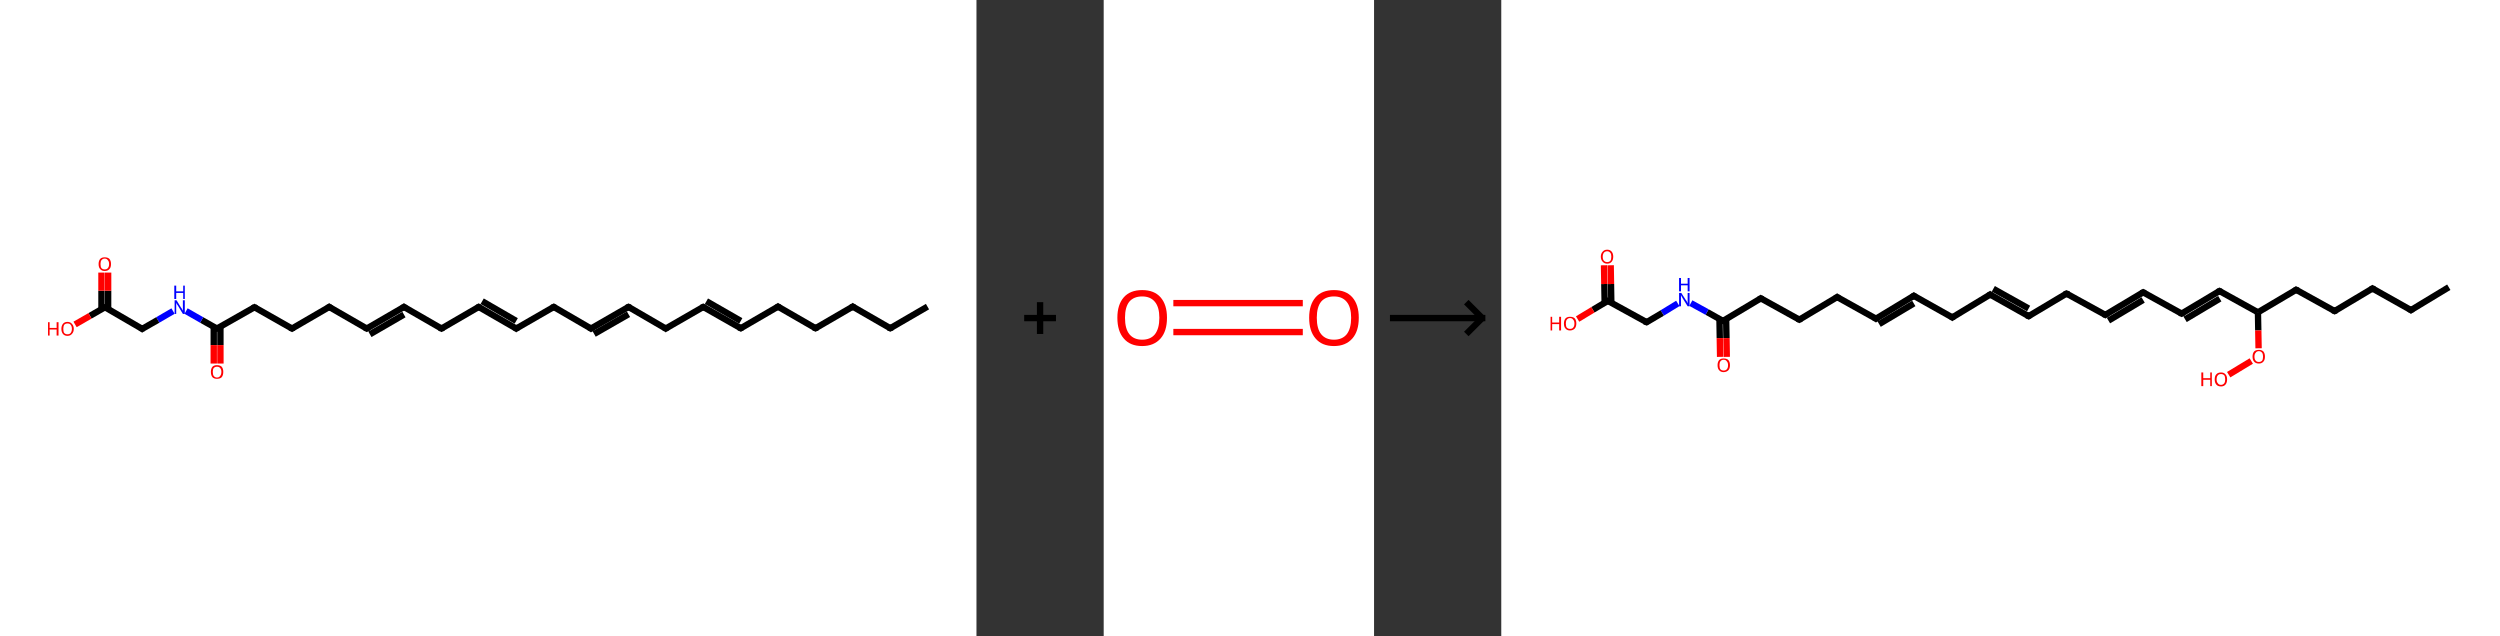 <?xml version='1.0' encoding='ASCII' standalone='yes'?>
<svg xmlns="http://www.w3.org/2000/svg" xmlns:xlink="http://www.w3.org/1999/xlink" version="1.1" width="786.0px" viewBox="0 0 786.0 200.0" height="200.0px">
  <rect x="0" y="0" width="786.0" height="200.0" fill="#333333" stroke="none"/>
  <g>
    <g transform="translate(0, 0) scale(1 1) "><!-- END OF HEADER -->
<rect style="opacity:1.0;fill:#FFFFFF;stroke:none" width="307.0" height="200.0" x="0.0" y="0.0"> </rect>
<path class="bond-0 atom-0 atom-1" d="M 291.6,96.4 L 279.9,103.2" style="fill:none;fill-rule:evenodd;stroke:#000000;stroke-width:2.0px;stroke-linecap:butt;stroke-linejoin:miter;stroke-opacity:1"/>
<path class="bond-1 atom-1 atom-2" d="M 279.9,103.2 L 268.1,96.4" style="fill:none;fill-rule:evenodd;stroke:#000000;stroke-width:2.0px;stroke-linecap:butt;stroke-linejoin:miter;stroke-opacity:1"/>
<path class="bond-2 atom-2 atom-3" d="M 268.1,96.4 L 256.4,103.2" style="fill:none;fill-rule:evenodd;stroke:#000000;stroke-width:2.0px;stroke-linecap:butt;stroke-linejoin:miter;stroke-opacity:1"/>
<path class="bond-3 atom-3 atom-4" d="M 256.4,103.2 L 244.6,96.4" style="fill:none;fill-rule:evenodd;stroke:#000000;stroke-width:2.0px;stroke-linecap:butt;stroke-linejoin:miter;stroke-opacity:1"/>
<path class="bond-4 atom-4 atom-5" d="M 244.6,96.4 L 232.9,103.2" style="fill:none;fill-rule:evenodd;stroke:#000000;stroke-width:2.0px;stroke-linecap:butt;stroke-linejoin:miter;stroke-opacity:1"/>
<path class="bond-5 atom-5 atom-6" d="M 232.9,103.2 L 221.1,96.5" style="fill:none;fill-rule:evenodd;stroke:#000000;stroke-width:2.0px;stroke-linecap:butt;stroke-linejoin:miter;stroke-opacity:1"/>
<path class="bond-5 atom-5 atom-6" d="M 232.9,100.9 L 222.1,94.7" style="fill:none;fill-rule:evenodd;stroke:#000000;stroke-width:2.0px;stroke-linecap:butt;stroke-linejoin:miter;stroke-opacity:1"/>
<path class="bond-6 atom-6 atom-7" d="M 221.1,96.5 L 209.3,103.3" style="fill:none;fill-rule:evenodd;stroke:#000000;stroke-width:2.0px;stroke-linecap:butt;stroke-linejoin:miter;stroke-opacity:1"/>
<path class="bond-7 atom-7 atom-8" d="M 209.3,103.3 L 197.6,96.5" style="fill:none;fill-rule:evenodd;stroke:#000000;stroke-width:2.0px;stroke-linecap:butt;stroke-linejoin:miter;stroke-opacity:1"/>
<path class="bond-8 atom-8 atom-9" d="M 197.6,96.5 L 185.8,103.3" style="fill:none;fill-rule:evenodd;stroke:#000000;stroke-width:2.0px;stroke-linecap:butt;stroke-linejoin:miter;stroke-opacity:1"/>
<path class="bond-8 atom-8 atom-9" d="M 197.6,98.8 L 186.8,105.0" style="fill:none;fill-rule:evenodd;stroke:#000000;stroke-width:2.0px;stroke-linecap:butt;stroke-linejoin:miter;stroke-opacity:1"/>
<path class="bond-9 atom-9 atom-10" d="M 185.8,103.3 L 174.1,96.5" style="fill:none;fill-rule:evenodd;stroke:#000000;stroke-width:2.0px;stroke-linecap:butt;stroke-linejoin:miter;stroke-opacity:1"/>
<path class="bond-10 atom-10 atom-11" d="M 174.1,96.5 L 162.3,103.3" style="fill:none;fill-rule:evenodd;stroke:#000000;stroke-width:2.0px;stroke-linecap:butt;stroke-linejoin:miter;stroke-opacity:1"/>
<path class="bond-11 atom-11 atom-12" d="M 162.3,103.3 L 150.5,96.5" style="fill:none;fill-rule:evenodd;stroke:#000000;stroke-width:2.0px;stroke-linecap:butt;stroke-linejoin:miter;stroke-opacity:1"/>
<path class="bond-11 atom-11 atom-12" d="M 162.3,100.9 L 151.6,94.7" style="fill:none;fill-rule:evenodd;stroke:#000000;stroke-width:2.0px;stroke-linecap:butt;stroke-linejoin:miter;stroke-opacity:1"/>
<path class="bond-12 atom-12 atom-13" d="M 150.5,96.5 L 138.8,103.3" style="fill:none;fill-rule:evenodd;stroke:#000000;stroke-width:2.0px;stroke-linecap:butt;stroke-linejoin:miter;stroke-opacity:1"/>
<path class="bond-13 atom-13 atom-14" d="M 138.8,103.3 L 127.0,96.5" style="fill:none;fill-rule:evenodd;stroke:#000000;stroke-width:2.0px;stroke-linecap:butt;stroke-linejoin:miter;stroke-opacity:1"/>
<path class="bond-14 atom-14 atom-15" d="M 127.0,96.5 L 115.3,103.3" style="fill:none;fill-rule:evenodd;stroke:#000000;stroke-width:2.0px;stroke-linecap:butt;stroke-linejoin:miter;stroke-opacity:1"/>
<path class="bond-14 atom-14 atom-15" d="M 127.0,98.9 L 116.3,105.1" style="fill:none;fill-rule:evenodd;stroke:#000000;stroke-width:2.0px;stroke-linecap:butt;stroke-linejoin:miter;stroke-opacity:1"/>
<path class="bond-15 atom-15 atom-16" d="M 115.3,103.3 L 103.5,96.5" style="fill:none;fill-rule:evenodd;stroke:#000000;stroke-width:2.0px;stroke-linecap:butt;stroke-linejoin:miter;stroke-opacity:1"/>
<path class="bond-16 atom-16 atom-17" d="M 103.5,96.5 L 91.8,103.3" style="fill:none;fill-rule:evenodd;stroke:#000000;stroke-width:2.0px;stroke-linecap:butt;stroke-linejoin:miter;stroke-opacity:1"/>
<path class="bond-17 atom-17 atom-18" d="M 91.8,103.3 L 80.0,96.6" style="fill:none;fill-rule:evenodd;stroke:#000000;stroke-width:2.0px;stroke-linecap:butt;stroke-linejoin:miter;stroke-opacity:1"/>
<path class="bond-18 atom-18 atom-19" d="M 80.0,96.6 L 68.2,103.3" style="fill:none;fill-rule:evenodd;stroke:#000000;stroke-width:2.0px;stroke-linecap:butt;stroke-linejoin:miter;stroke-opacity:1"/>
<path class="bond-19 atom-19 atom-20" d="M 67.2,102.8 L 67.2,108.5" style="fill:none;fill-rule:evenodd;stroke:#000000;stroke-width:2.0px;stroke-linecap:butt;stroke-linejoin:miter;stroke-opacity:1"/>
<path class="bond-19 atom-19 atom-20" d="M 67.2,108.5 L 67.2,114.3" style="fill:none;fill-rule:evenodd;stroke:#FF0000;stroke-width:2.0px;stroke-linecap:butt;stroke-linejoin:miter;stroke-opacity:1"/>
<path class="bond-19 atom-19 atom-20" d="M 69.3,102.8 L 69.3,108.5" style="fill:none;fill-rule:evenodd;stroke:#000000;stroke-width:2.0px;stroke-linecap:butt;stroke-linejoin:miter;stroke-opacity:1"/>
<path class="bond-19 atom-19 atom-20" d="M 69.3,108.5 L 69.3,114.3" style="fill:none;fill-rule:evenodd;stroke:#FF0000;stroke-width:2.0px;stroke-linecap:butt;stroke-linejoin:miter;stroke-opacity:1"/>
<path class="bond-20 atom-19 atom-21" d="M 68.2,103.3 L 63.4,100.6" style="fill:none;fill-rule:evenodd;stroke:#000000;stroke-width:2.0px;stroke-linecap:butt;stroke-linejoin:miter;stroke-opacity:1"/>
<path class="bond-20 atom-19 atom-21" d="M 63.4,100.6 L 58.5,97.8" style="fill:none;fill-rule:evenodd;stroke:#0000FF;stroke-width:2.0px;stroke-linecap:butt;stroke-linejoin:miter;stroke-opacity:1"/>
<path class="bond-21 atom-21 atom-22" d="M 54.4,97.8 L 49.6,100.6" style="fill:none;fill-rule:evenodd;stroke:#0000FF;stroke-width:2.0px;stroke-linecap:butt;stroke-linejoin:miter;stroke-opacity:1"/>
<path class="bond-21 atom-21 atom-22" d="M 49.6,100.6 L 44.7,103.4" style="fill:none;fill-rule:evenodd;stroke:#000000;stroke-width:2.0px;stroke-linecap:butt;stroke-linejoin:miter;stroke-opacity:1"/>
<path class="bond-22 atom-22 atom-23" d="M 44.7,103.4 L 33.0,96.6" style="fill:none;fill-rule:evenodd;stroke:#000000;stroke-width:2.0px;stroke-linecap:butt;stroke-linejoin:miter;stroke-opacity:1"/>
<path class="bond-23 atom-23 atom-24" d="M 34.0,97.2 L 34.0,91.4" style="fill:none;fill-rule:evenodd;stroke:#000000;stroke-width:2.0px;stroke-linecap:butt;stroke-linejoin:miter;stroke-opacity:1"/>
<path class="bond-23 atom-23 atom-24" d="M 34.0,91.4 L 34.0,85.7" style="fill:none;fill-rule:evenodd;stroke:#FF0000;stroke-width:2.0px;stroke-linecap:butt;stroke-linejoin:miter;stroke-opacity:1"/>
<path class="bond-23 atom-23 atom-24" d="M 31.9,97.2 L 31.9,91.4" style="fill:none;fill-rule:evenodd;stroke:#000000;stroke-width:2.0px;stroke-linecap:butt;stroke-linejoin:miter;stroke-opacity:1"/>
<path class="bond-23 atom-23 atom-24" d="M 31.9,91.4 L 31.9,85.7" style="fill:none;fill-rule:evenodd;stroke:#FF0000;stroke-width:2.0px;stroke-linecap:butt;stroke-linejoin:miter;stroke-opacity:1"/>
<path class="bond-24 atom-23 atom-25" d="M 33.0,96.6 L 28.3,99.3" style="fill:none;fill-rule:evenodd;stroke:#000000;stroke-width:2.0px;stroke-linecap:butt;stroke-linejoin:miter;stroke-opacity:1"/>
<path class="bond-24 atom-23 atom-25" d="M 28.3,99.3 L 23.6,102.0" style="fill:none;fill-rule:evenodd;stroke:#FF0000;stroke-width:2.0px;stroke-linecap:butt;stroke-linejoin:miter;stroke-opacity:1"/>
<path d="M 280.5,102.9 L 279.9,103.2 L 279.3,102.9" style="fill:none;stroke:#000000;stroke-width:2.0px;stroke-linecap:butt;stroke-linejoin:miter;stroke-opacity:1;"/>
<path d="M 268.7,96.8 L 268.1,96.4 L 267.5,96.8" style="fill:none;stroke:#000000;stroke-width:2.0px;stroke-linecap:butt;stroke-linejoin:miter;stroke-opacity:1;"/>
<path d="M 257.0,102.9 L 256.4,103.2 L 255.8,102.9" style="fill:none;stroke:#000000;stroke-width:2.0px;stroke-linecap:butt;stroke-linejoin:miter;stroke-opacity:1;"/>
<path d="M 245.2,96.8 L 244.6,96.4 L 244.0,96.8" style="fill:none;stroke:#000000;stroke-width:2.0px;stroke-linecap:butt;stroke-linejoin:miter;stroke-opacity:1;"/>
<path d="M 233.4,102.9 L 232.9,103.2 L 232.3,102.9" style="fill:none;stroke:#000000;stroke-width:2.0px;stroke-linecap:butt;stroke-linejoin:miter;stroke-opacity:1;"/>
<path d="M 221.7,96.8 L 221.1,96.5 L 220.5,96.8" style="fill:none;stroke:#000000;stroke-width:2.0px;stroke-linecap:butt;stroke-linejoin:miter;stroke-opacity:1;"/>
<path d="M 209.9,102.9 L 209.3,103.3 L 208.7,102.9" style="fill:none;stroke:#000000;stroke-width:2.0px;stroke-linecap:butt;stroke-linejoin:miter;stroke-opacity:1;"/>
<path d="M 198.2,96.8 L 197.6,96.5 L 197.0,96.8" style="fill:none;stroke:#000000;stroke-width:2.0px;stroke-linecap:butt;stroke-linejoin:miter;stroke-opacity:1;"/>
<path d="M 186.4,102.9 L 185.8,103.3 L 185.2,102.9" style="fill:none;stroke:#000000;stroke-width:2.0px;stroke-linecap:butt;stroke-linejoin:miter;stroke-opacity:1;"/>
<path d="M 174.6,96.8 L 174.1,96.5 L 173.5,96.8" style="fill:none;stroke:#000000;stroke-width:2.0px;stroke-linecap:butt;stroke-linejoin:miter;stroke-opacity:1;"/>
<path d="M 162.9,102.9 L 162.3,103.3 L 161.7,102.9" style="fill:none;stroke:#000000;stroke-width:2.0px;stroke-linecap:butt;stroke-linejoin:miter;stroke-opacity:1;"/>
<path d="M 151.1,96.8 L 150.5,96.5 L 150.0,96.8" style="fill:none;stroke:#000000;stroke-width:2.0px;stroke-linecap:butt;stroke-linejoin:miter;stroke-opacity:1;"/>
<path d="M 139.4,103.0 L 138.8,103.3 L 138.2,103.0" style="fill:none;stroke:#000000;stroke-width:2.0px;stroke-linecap:butt;stroke-linejoin:miter;stroke-opacity:1;"/>
<path d="M 127.6,96.9 L 127.0,96.5 L 126.4,96.9" style="fill:none;stroke:#000000;stroke-width:2.0px;stroke-linecap:butt;stroke-linejoin:miter;stroke-opacity:1;"/>
<path d="M 115.9,103.0 L 115.3,103.3 L 114.7,103.0" style="fill:none;stroke:#000000;stroke-width:2.0px;stroke-linecap:butt;stroke-linejoin:miter;stroke-opacity:1;"/>
<path d="M 104.1,96.9 L 103.5,96.5 L 102.9,96.9" style="fill:none;stroke:#000000;stroke-width:2.0px;stroke-linecap:butt;stroke-linejoin:miter;stroke-opacity:1;"/>
<path d="M 92.3,103.0 L 91.8,103.3 L 91.2,103.0" style="fill:none;stroke:#000000;stroke-width:2.0px;stroke-linecap:butt;stroke-linejoin:miter;stroke-opacity:1;"/>
<path d="M 80.6,96.9 L 80.0,96.6 L 79.4,96.9" style="fill:none;stroke:#000000;stroke-width:2.0px;stroke-linecap:butt;stroke-linejoin:miter;stroke-opacity:1;"/>
<path d="M 68.8,103.0 L 68.2,103.3 L 68.0,103.2" style="fill:none;stroke:#000000;stroke-width:2.0px;stroke-linecap:butt;stroke-linejoin:miter;stroke-opacity:1;"/>
<path d="M 45.0,103.2 L 44.7,103.4 L 44.1,103.0" style="fill:none;stroke:#000000;stroke-width:2.0px;stroke-linecap:butt;stroke-linejoin:miter;stroke-opacity:1;"/>
<path d="M 33.5,96.9 L 33.0,96.6 L 32.7,96.7" style="fill:none;stroke:#000000;stroke-width:2.0px;stroke-linecap:butt;stroke-linejoin:miter;stroke-opacity:1;"/>
<path class="atom-20" d="M 66.3 116.9 Q 66.3 115.9, 66.8 115.3 Q 67.3 114.8, 68.2 114.8 Q 69.2 114.8, 69.7 115.3 Q 70.2 115.9, 70.2 116.9 Q 70.2 118.0, 69.7 118.6 Q 69.2 119.1, 68.2 119.1 Q 67.3 119.1, 66.8 118.6 Q 66.3 118.0, 66.3 116.9 M 68.2 118.7 Q 68.9 118.7, 69.2 118.2 Q 69.6 117.8, 69.6 116.9 Q 69.6 116.1, 69.2 115.7 Q 68.9 115.3, 68.2 115.3 Q 67.6 115.3, 67.2 115.7 Q 66.9 116.1, 66.9 116.9 Q 66.9 117.8, 67.2 118.2 Q 67.6 118.7, 68.2 118.7 " fill="#FF0000"/>
<path class="atom-21" d="M 55.5 94.4 L 56.9 96.7 Q 57.1 96.9, 57.3 97.3 Q 57.5 97.7, 57.5 97.7 L 57.5 94.4 L 58.1 94.4 L 58.1 98.7 L 57.5 98.7 L 56.0 96.2 Q 55.8 95.9, 55.6 95.6 Q 55.5 95.3, 55.4 95.2 L 55.4 98.7 L 54.9 98.7 L 54.9 94.4 L 55.5 94.4 " fill="#0000FF"/>
<path class="atom-21" d="M 54.8 89.8 L 55.4 89.8 L 55.4 91.6 L 57.6 91.6 L 57.6 89.8 L 58.1 89.8 L 58.1 94.0 L 57.6 94.0 L 57.6 92.1 L 55.4 92.1 L 55.4 94.0 L 54.8 94.0 L 54.8 89.8 " fill="#0000FF"/>
<path class="atom-24" d="M 31.0 83.0 Q 31.0 82.0, 31.5 81.4 Q 32.0 80.9, 32.9 80.9 Q 33.9 80.9, 34.4 81.4 Q 34.9 82.0, 34.9 83.0 Q 34.9 84.1, 34.4 84.6 Q 33.9 85.2, 32.9 85.2 Q 32.0 85.2, 31.5 84.6 Q 31.0 84.1, 31.0 83.0 M 32.9 84.7 Q 33.6 84.7, 33.9 84.3 Q 34.3 83.9, 34.3 83.0 Q 34.3 82.2, 33.9 81.8 Q 33.6 81.3, 32.9 81.3 Q 32.3 81.3, 31.9 81.8 Q 31.6 82.2, 31.6 83.0 Q 31.6 83.9, 31.9 84.3 Q 32.3 84.7, 32.9 84.7 " fill="#FF0000"/>
<path class="atom-25" d="M 15.1 101.3 L 15.6 101.3 L 15.6 103.1 L 17.8 103.1 L 17.8 101.3 L 18.4 101.3 L 18.4 105.5 L 17.8 105.5 L 17.8 103.6 L 15.6 103.6 L 15.6 105.5 L 15.1 105.5 L 15.1 101.3 " fill="#FF0000"/>
<path class="atom-25" d="M 19.3 103.4 Q 19.3 102.4, 19.8 101.8 Q 20.3 101.2, 21.2 101.2 Q 22.1 101.2, 22.6 101.8 Q 23.2 102.4, 23.2 103.4 Q 23.2 104.4, 22.6 105.0 Q 22.1 105.6, 21.2 105.6 Q 20.3 105.6, 19.8 105.0 Q 19.3 104.4, 19.3 103.4 M 21.2 105.1 Q 21.9 105.1, 22.2 104.7 Q 22.6 104.2, 22.6 103.4 Q 22.6 102.6, 22.2 102.1 Q 21.9 101.7, 21.2 101.7 Q 20.6 101.7, 20.2 102.1 Q 19.9 102.6, 19.9 103.4 Q 19.9 104.3, 20.2 104.7 Q 20.6 105.1, 21.2 105.1 " fill="#FF0000"/>
</g>
    <g transform="translate(307.0, 0) scale(1 1) "><line x1="15" y1="100" x2="25" y2="100" style="stroke:rgb(0,0,0);stroke-width:2"/>
  <line x1="20" y1="95" x2="20" y2="105" style="stroke:rgb(0,0,0);stroke-width:2"/>
</g>
    <g transform="translate(347.0, 0) scale(1 1) "><!-- END OF HEADER -->
<rect style="opacity:1.0;fill:#FFFFFF;stroke:none" width="85.0" height="200.0" x="0.0" y="0.0"> </rect>
<path class="bond-0 atom-0 atom-1" d="M 21.9,95.3 L 62.6,95.3" style="fill:none;fill-rule:evenodd;stroke:#FF0000;stroke-width:2.0px;stroke-linecap:butt;stroke-linejoin:miter;stroke-opacity:1"/>
<path class="bond-0 atom-0 atom-1" d="M 21.9,104.4 L 62.6,104.4" style="fill:none;fill-rule:evenodd;stroke:#FF0000;stroke-width:2.0px;stroke-linecap:butt;stroke-linejoin:miter;stroke-opacity:1"/>
<path class="atom-0" d="M 4.3 99.9 Q 4.3 95.8, 6.3 93.5 Q 8.3 91.2, 12.1 91.2 Q 15.9 91.2, 17.9 93.5 Q 19.9 95.8, 19.9 99.9 Q 19.9 104.1, 17.9 106.4 Q 15.8 108.8, 12.1 108.8 Q 8.3 108.8, 6.3 106.4 Q 4.3 104.1, 4.3 99.9 M 12.1 106.8 Q 14.7 106.8, 16.1 105.1 Q 17.5 103.3, 17.5 99.9 Q 17.5 96.6, 16.1 94.9 Q 14.7 93.2, 12.1 93.2 Q 9.5 93.2, 8.1 94.8 Q 6.7 96.5, 6.7 99.9 Q 6.7 103.4, 8.1 105.1 Q 9.5 106.8, 12.1 106.8 " fill="#FF0000"/>
<path class="atom-1" d="M 64.6 99.9 Q 64.6 95.8, 66.6 93.5 Q 68.6 91.2, 72.4 91.2 Q 76.2 91.2, 78.2 93.5 Q 80.2 95.8, 80.2 99.9 Q 80.2 104.1, 78.2 106.4 Q 76.1 108.8, 72.4 108.8 Q 68.6 108.8, 66.6 106.4 Q 64.6 104.1, 64.6 99.9 M 72.4 106.8 Q 75.0 106.8, 76.4 105.1 Q 77.8 103.3, 77.8 99.9 Q 77.8 96.6, 76.4 94.9 Q 75.0 93.2, 72.4 93.2 Q 69.8 93.2, 68.4 94.8 Q 67.0 96.5, 67.0 99.9 Q 67.0 103.4, 68.4 105.1 Q 69.8 106.8, 72.4 106.8 " fill="#FF0000"/>
</g>
    <g transform="translate(432.0, 0) scale(1 1) "><line x1="5" y1="100" x2="35" y2="100" style="stroke:rgb(0,0,0);stroke-width:2"/>
  <line x1="34" y1="100" x2="29" y2="95" style="stroke:rgb(0,0,0);stroke-width:2"/>
  <line x1="34" y1="100" x2="29" y2="105" style="stroke:rgb(0,0,0);stroke-width:2"/>
</g>
    <g transform="translate(472.0, 0) scale(1 1) "><!-- END OF HEADER -->
<rect style="opacity:1.0;fill:#FFFFFF;stroke:none" width="314.0" height="200.0" x="0.0" y="0.0"> </rect>
<path class="bond-0 atom-0 atom-1" d="M 297.9,90.3 L 286.0,97.5" style="fill:none;fill-rule:evenodd;stroke:#000000;stroke-width:2.0px;stroke-linecap:butt;stroke-linejoin:miter;stroke-opacity:1"/>
<path class="bond-1 atom-1 atom-2" d="M 286.0,97.5 L 273.9,90.7" style="fill:none;fill-rule:evenodd;stroke:#000000;stroke-width:2.0px;stroke-linecap:butt;stroke-linejoin:miter;stroke-opacity:1"/>
<path class="bond-2 atom-2 atom-3" d="M 273.9,90.7 L 262.0,97.8" style="fill:none;fill-rule:evenodd;stroke:#000000;stroke-width:2.0px;stroke-linecap:butt;stroke-linejoin:miter;stroke-opacity:1"/>
<path class="bond-3 atom-3 atom-4" d="M 262.0,97.8 L 249.9,91.1" style="fill:none;fill-rule:evenodd;stroke:#000000;stroke-width:2.0px;stroke-linecap:butt;stroke-linejoin:miter;stroke-opacity:1"/>
<path class="bond-4 atom-4 atom-5" d="M 249.9,91.1 L 237.9,98.2" style="fill:none;fill-rule:evenodd;stroke:#000000;stroke-width:2.0px;stroke-linecap:butt;stroke-linejoin:miter;stroke-opacity:1"/>
<path class="bond-5 atom-5 atom-6" d="M 237.9,98.2 L 225.8,91.5" style="fill:none;fill-rule:evenodd;stroke:#000000;stroke-width:2.0px;stroke-linecap:butt;stroke-linejoin:miter;stroke-opacity:1"/>
<path class="bond-6 atom-6 atom-7" d="M 225.8,91.5 L 213.9,98.6" style="fill:none;fill-rule:evenodd;stroke:#000000;stroke-width:2.0px;stroke-linecap:butt;stroke-linejoin:miter;stroke-opacity:1"/>
<path class="bond-6 atom-6 atom-7" d="M 225.9,93.9 L 215.0,100.4" style="fill:none;fill-rule:evenodd;stroke:#000000;stroke-width:2.0px;stroke-linecap:butt;stroke-linejoin:miter;stroke-opacity:1"/>
<path class="bond-7 atom-7 atom-8" d="M 213.9,98.6 L 201.8,91.9" style="fill:none;fill-rule:evenodd;stroke:#000000;stroke-width:2.0px;stroke-linecap:butt;stroke-linejoin:miter;stroke-opacity:1"/>
<path class="bond-8 atom-8 atom-9" d="M 201.8,91.9 L 189.9,99.0" style="fill:none;fill-rule:evenodd;stroke:#000000;stroke-width:2.0px;stroke-linecap:butt;stroke-linejoin:miter;stroke-opacity:1"/>
<path class="bond-8 atom-8 atom-9" d="M 201.8,94.3 L 190.9,100.8" style="fill:none;fill-rule:evenodd;stroke:#000000;stroke-width:2.0px;stroke-linecap:butt;stroke-linejoin:miter;stroke-opacity:1"/>
<path class="bond-9 atom-9 atom-10" d="M 189.9,99.0 L 177.7,92.3" style="fill:none;fill-rule:evenodd;stroke:#000000;stroke-width:2.0px;stroke-linecap:butt;stroke-linejoin:miter;stroke-opacity:1"/>
<path class="bond-10 atom-10 atom-11" d="M 177.7,92.3 L 165.8,99.4" style="fill:none;fill-rule:evenodd;stroke:#000000;stroke-width:2.0px;stroke-linecap:butt;stroke-linejoin:miter;stroke-opacity:1"/>
<path class="bond-11 atom-11 atom-12" d="M 165.8,99.4 L 153.7,92.6" style="fill:none;fill-rule:evenodd;stroke:#000000;stroke-width:2.0px;stroke-linecap:butt;stroke-linejoin:miter;stroke-opacity:1"/>
<path class="bond-11 atom-11 atom-12" d="M 165.8,97.0 L 154.7,90.8" style="fill:none;fill-rule:evenodd;stroke:#000000;stroke-width:2.0px;stroke-linecap:butt;stroke-linejoin:miter;stroke-opacity:1"/>
<path class="bond-12 atom-12 atom-13" d="M 153.7,92.6 L 141.8,99.8" style="fill:none;fill-rule:evenodd;stroke:#000000;stroke-width:2.0px;stroke-linecap:butt;stroke-linejoin:miter;stroke-opacity:1"/>
<path class="bond-13 atom-13 atom-14" d="M 141.8,99.8 L 129.7,93.0" style="fill:none;fill-rule:evenodd;stroke:#000000;stroke-width:2.0px;stroke-linecap:butt;stroke-linejoin:miter;stroke-opacity:1"/>
<path class="bond-14 atom-14 atom-15" d="M 129.7,93.0 L 117.8,100.2" style="fill:none;fill-rule:evenodd;stroke:#000000;stroke-width:2.0px;stroke-linecap:butt;stroke-linejoin:miter;stroke-opacity:1"/>
<path class="bond-14 atom-14 atom-15" d="M 129.7,95.4 L 118.8,101.9" style="fill:none;fill-rule:evenodd;stroke:#000000;stroke-width:2.0px;stroke-linecap:butt;stroke-linejoin:miter;stroke-opacity:1"/>
<path class="bond-15 atom-15 atom-16" d="M 117.8,100.2 L 105.6,93.4" style="fill:none;fill-rule:evenodd;stroke:#000000;stroke-width:2.0px;stroke-linecap:butt;stroke-linejoin:miter;stroke-opacity:1"/>
<path class="bond-16 atom-16 atom-17" d="M 105.6,93.4 L 93.7,100.5" style="fill:none;fill-rule:evenodd;stroke:#000000;stroke-width:2.0px;stroke-linecap:butt;stroke-linejoin:miter;stroke-opacity:1"/>
<path class="bond-17 atom-17 atom-18" d="M 93.7,100.5 L 81.6,93.8" style="fill:none;fill-rule:evenodd;stroke:#000000;stroke-width:2.0px;stroke-linecap:butt;stroke-linejoin:miter;stroke-opacity:1"/>
<path class="bond-18 atom-18 atom-19" d="M 81.6,93.8 L 69.7,100.9" style="fill:none;fill-rule:evenodd;stroke:#000000;stroke-width:2.0px;stroke-linecap:butt;stroke-linejoin:miter;stroke-opacity:1"/>
<path class="bond-19 atom-19 atom-20" d="M 68.6,100.3 L 68.7,106.3" style="fill:none;fill-rule:evenodd;stroke:#000000;stroke-width:2.0px;stroke-linecap:butt;stroke-linejoin:miter;stroke-opacity:1"/>
<path class="bond-19 atom-19 atom-20" d="M 68.7,106.3 L 68.8,112.2" style="fill:none;fill-rule:evenodd;stroke:#FF0000;stroke-width:2.0px;stroke-linecap:butt;stroke-linejoin:miter;stroke-opacity:1"/>
<path class="bond-19 atom-19 atom-20" d="M 70.7,100.3 L 70.8,106.3" style="fill:none;fill-rule:evenodd;stroke:#000000;stroke-width:2.0px;stroke-linecap:butt;stroke-linejoin:miter;stroke-opacity:1"/>
<path class="bond-19 atom-19 atom-20" d="M 70.8,106.3 L 70.9,112.2" style="fill:none;fill-rule:evenodd;stroke:#FF0000;stroke-width:2.0px;stroke-linecap:butt;stroke-linejoin:miter;stroke-opacity:1"/>
<path class="bond-20 atom-19 atom-21" d="M 69.7,100.9 L 64.7,98.1" style="fill:none;fill-rule:evenodd;stroke:#000000;stroke-width:2.0px;stroke-linecap:butt;stroke-linejoin:miter;stroke-opacity:1"/>
<path class="bond-20 atom-19 atom-21" d="M 64.7,98.1 L 59.6,95.3" style="fill:none;fill-rule:evenodd;stroke:#0000FF;stroke-width:2.0px;stroke-linecap:butt;stroke-linejoin:miter;stroke-opacity:1"/>
<path class="bond-21 atom-21 atom-22" d="M 55.5,95.4 L 50.6,98.4" style="fill:none;fill-rule:evenodd;stroke:#0000FF;stroke-width:2.0px;stroke-linecap:butt;stroke-linejoin:miter;stroke-opacity:1"/>
<path class="bond-21 atom-21 atom-22" d="M 50.6,98.4 L 45.7,101.3" style="fill:none;fill-rule:evenodd;stroke:#000000;stroke-width:2.0px;stroke-linecap:butt;stroke-linejoin:miter;stroke-opacity:1"/>
<path class="bond-22 atom-22 atom-23" d="M 45.7,101.3 L 33.5,94.6" style="fill:none;fill-rule:evenodd;stroke:#000000;stroke-width:2.0px;stroke-linecap:butt;stroke-linejoin:miter;stroke-opacity:1"/>
<path class="bond-23 atom-23 atom-24" d="M 34.6,95.2 L 34.5,89.3" style="fill:none;fill-rule:evenodd;stroke:#000000;stroke-width:2.0px;stroke-linecap:butt;stroke-linejoin:miter;stroke-opacity:1"/>
<path class="bond-23 atom-23 atom-24" d="M 34.5,89.3 L 34.4,83.4" style="fill:none;fill-rule:evenodd;stroke:#FF0000;stroke-width:2.0px;stroke-linecap:butt;stroke-linejoin:miter;stroke-opacity:1"/>
<path class="bond-23 atom-23 atom-24" d="M 32.5,95.2 L 32.4,89.3" style="fill:none;fill-rule:evenodd;stroke:#000000;stroke-width:2.0px;stroke-linecap:butt;stroke-linejoin:miter;stroke-opacity:1"/>
<path class="bond-23 atom-23 atom-24" d="M 32.4,89.3 L 32.3,83.4" style="fill:none;fill-rule:evenodd;stroke:#FF0000;stroke-width:2.0px;stroke-linecap:butt;stroke-linejoin:miter;stroke-opacity:1"/>
<path class="bond-24 atom-23 atom-25" d="M 33.5,94.6 L 28.8,97.4" style="fill:none;fill-rule:evenodd;stroke:#000000;stroke-width:2.0px;stroke-linecap:butt;stroke-linejoin:miter;stroke-opacity:1"/>
<path class="bond-24 atom-23 atom-25" d="M 28.8,97.4 L 24.0,100.3" style="fill:none;fill-rule:evenodd;stroke:#FF0000;stroke-width:2.0px;stroke-linecap:butt;stroke-linejoin:miter;stroke-opacity:1"/>
<path class="bond-25 atom-5 atom-26" d="M 237.9,98.2 L 238.0,103.9" style="fill:none;fill-rule:evenodd;stroke:#000000;stroke-width:2.0px;stroke-linecap:butt;stroke-linejoin:miter;stroke-opacity:1"/>
<path class="bond-25 atom-5 atom-26" d="M 238.0,103.9 L 238.1,109.5" style="fill:none;fill-rule:evenodd;stroke:#FF0000;stroke-width:2.0px;stroke-linecap:butt;stroke-linejoin:miter;stroke-opacity:1"/>
<path class="bond-26 atom-26 atom-27" d="M 235.8,113.5 L 228.7,117.8" style="fill:none;fill-rule:evenodd;stroke:#FF0000;stroke-width:2.0px;stroke-linecap:butt;stroke-linejoin:miter;stroke-opacity:1"/>
<path d="M 286.6,97.1 L 286.0,97.5 L 285.4,97.1" style="fill:none;stroke:#000000;stroke-width:2.0px;stroke-linecap:butt;stroke-linejoin:miter;stroke-opacity:1;"/>
<path d="M 274.5,91.0 L 273.9,90.7 L 273.3,91.1" style="fill:none;stroke:#000000;stroke-width:2.0px;stroke-linecap:butt;stroke-linejoin:miter;stroke-opacity:1;"/>
<path d="M 262.6,97.5 L 262.0,97.8 L 261.4,97.5" style="fill:none;stroke:#000000;stroke-width:2.0px;stroke-linecap:butt;stroke-linejoin:miter;stroke-opacity:1;"/>
<path d="M 250.5,91.4 L 249.9,91.1 L 249.3,91.5" style="fill:none;stroke:#000000;stroke-width:2.0px;stroke-linecap:butt;stroke-linejoin:miter;stroke-opacity:1;"/>
<path d="M 226.4,91.8 L 225.8,91.5 L 225.2,91.8" style="fill:none;stroke:#000000;stroke-width:2.0px;stroke-linecap:butt;stroke-linejoin:miter;stroke-opacity:1;"/>
<path d="M 214.5,98.3 L 213.9,98.6 L 213.3,98.3" style="fill:none;stroke:#000000;stroke-width:2.0px;stroke-linecap:butt;stroke-linejoin:miter;stroke-opacity:1;"/>
<path d="M 202.4,92.2 L 201.8,91.9 L 201.2,92.2" style="fill:none;stroke:#000000;stroke-width:2.0px;stroke-linecap:butt;stroke-linejoin:miter;stroke-opacity:1;"/>
<path d="M 190.5,98.6 L 189.9,99.0 L 189.3,98.7" style="fill:none;stroke:#000000;stroke-width:2.0px;stroke-linecap:butt;stroke-linejoin:miter;stroke-opacity:1;"/>
<path d="M 178.4,92.6 L 177.7,92.3 L 177.1,92.6" style="fill:none;stroke:#000000;stroke-width:2.0px;stroke-linecap:butt;stroke-linejoin:miter;stroke-opacity:1;"/>
<path d="M 166.4,99.0 L 165.8,99.4 L 165.2,99.1" style="fill:none;stroke:#000000;stroke-width:2.0px;stroke-linecap:butt;stroke-linejoin:miter;stroke-opacity:1;"/>
<path d="M 154.3,93.0 L 153.7,92.6 L 153.1,93.0" style="fill:none;stroke:#000000;stroke-width:2.0px;stroke-linecap:butt;stroke-linejoin:miter;stroke-opacity:1;"/>
<path d="M 142.4,99.4 L 141.8,99.8 L 141.2,99.4" style="fill:none;stroke:#000000;stroke-width:2.0px;stroke-linecap:butt;stroke-linejoin:miter;stroke-opacity:1;"/>
<path d="M 130.3,93.4 L 129.7,93.0 L 129.1,93.4" style="fill:none;stroke:#000000;stroke-width:2.0px;stroke-linecap:butt;stroke-linejoin:miter;stroke-opacity:1;"/>
<path d="M 118.4,99.8 L 117.8,100.2 L 117.2,99.8" style="fill:none;stroke:#000000;stroke-width:2.0px;stroke-linecap:butt;stroke-linejoin:miter;stroke-opacity:1;"/>
<path d="M 106.2,93.8 L 105.6,93.4 L 105.0,93.8" style="fill:none;stroke:#000000;stroke-width:2.0px;stroke-linecap:butt;stroke-linejoin:miter;stroke-opacity:1;"/>
<path d="M 94.3,100.2 L 93.7,100.5 L 93.1,100.2" style="fill:none;stroke:#000000;stroke-width:2.0px;stroke-linecap:butt;stroke-linejoin:miter;stroke-opacity:1;"/>
<path d="M 82.2,94.1 L 81.6,93.8 L 81.0,94.2" style="fill:none;stroke:#000000;stroke-width:2.0px;stroke-linecap:butt;stroke-linejoin:miter;stroke-opacity:1;"/>
<path d="M 70.3,100.6 L 69.7,100.9 L 69.4,100.8" style="fill:none;stroke:#000000;stroke-width:2.0px;stroke-linecap:butt;stroke-linejoin:miter;stroke-opacity:1;"/>
<path d="M 45.9,101.2 L 45.7,101.3 L 45.0,101.0" style="fill:none;stroke:#000000;stroke-width:2.0px;stroke-linecap:butt;stroke-linejoin:miter;stroke-opacity:1;"/>
<path d="M 34.1,94.9 L 33.5,94.6 L 33.3,94.7" style="fill:none;stroke:#000000;stroke-width:2.0px;stroke-linecap:butt;stroke-linejoin:miter;stroke-opacity:1;"/>
<path class="atom-20" d="M 68.0 114.8 Q 68.0 113.8, 68.5 113.2 Q 69.0 112.7, 69.9 112.7 Q 70.9 112.7, 71.4 113.2 Q 71.9 113.8, 71.9 114.8 Q 71.9 115.9, 71.4 116.4 Q 70.8 117.0, 69.9 117.0 Q 69.0 117.0, 68.5 116.4 Q 68.0 115.9, 68.0 114.8 M 69.9 116.5 Q 70.6 116.5, 70.9 116.1 Q 71.3 115.7, 71.3 114.8 Q 71.3 114.0, 70.9 113.6 Q 70.6 113.1, 69.9 113.1 Q 69.3 113.1, 68.9 113.6 Q 68.6 114.0, 68.6 114.8 Q 68.6 115.7, 68.9 116.1 Q 69.3 116.5, 69.9 116.5 " fill="#FF0000"/>
<path class="atom-21" d="M 56.6 92.1 L 58.0 94.3 Q 58.2 94.5, 58.4 94.9 Q 58.6 95.3, 58.6 95.4 L 58.6 92.1 L 59.2 92.1 L 59.2 96.3 L 58.6 96.3 L 57.1 93.9 Q 56.9 93.6, 56.7 93.2 Q 56.6 92.9, 56.5 92.8 L 56.5 96.3 L 55.9 96.3 L 55.9 92.1 L 56.6 92.1 " fill="#0000FF"/>
<path class="atom-21" d="M 55.9 87.4 L 56.5 87.4 L 56.5 89.2 L 58.6 89.2 L 58.6 87.4 L 59.2 87.4 L 59.2 91.6 L 58.6 91.6 L 58.6 89.7 L 56.5 89.7 L 56.5 91.6 L 55.9 91.6 L 55.9 87.4 " fill="#0000FF"/>
<path class="atom-24" d="M 31.3 80.7 Q 31.3 79.7, 31.9 79.1 Q 32.4 78.5, 33.3 78.5 Q 34.2 78.5, 34.7 79.1 Q 35.2 79.7, 35.2 80.7 Q 35.2 81.7, 34.7 82.3 Q 34.2 82.9, 33.3 82.9 Q 32.4 82.9, 31.9 82.3 Q 31.3 81.7, 31.3 80.7 M 33.3 82.4 Q 33.9 82.4, 34.3 82.0 Q 34.6 81.6, 34.6 80.7 Q 34.6 79.9, 34.3 79.5 Q 33.9 79.0, 33.3 79.0 Q 32.7 79.0, 32.3 79.4 Q 31.9 79.9, 31.9 80.7 Q 31.9 81.6, 32.3 82.0 Q 32.7 82.4, 33.3 82.4 " fill="#FF0000"/>
<path class="atom-25" d="M 15.5 99.6 L 16.0 99.6 L 16.0 101.4 L 18.2 101.4 L 18.2 99.6 L 18.8 99.6 L 18.8 103.9 L 18.2 103.9 L 18.2 101.9 L 16.0 101.9 L 16.0 103.9 L 15.5 103.9 L 15.5 99.6 " fill="#FF0000"/>
<path class="atom-25" d="M 19.7 101.7 Q 19.7 100.7, 20.2 100.1 Q 20.7 99.6, 21.6 99.6 Q 22.6 99.6, 23.1 100.1 Q 23.6 100.7, 23.6 101.7 Q 23.6 102.7, 23.1 103.3 Q 22.5 103.9, 21.6 103.9 Q 20.7 103.9, 20.2 103.3 Q 19.7 102.8, 19.7 101.7 M 21.6 103.4 Q 22.3 103.4, 22.6 103.0 Q 23.0 102.6, 23.0 101.7 Q 23.0 100.9, 22.6 100.5 Q 22.3 100.0, 21.6 100.0 Q 21.0 100.0, 20.6 100.5 Q 20.3 100.9, 20.3 101.7 Q 20.3 102.6, 20.6 103.0 Q 21.0 103.4, 21.6 103.4 " fill="#FF0000"/>
<path class="atom-26" d="M 236.2 112.1 Q 236.2 111.1, 236.7 110.5 Q 237.2 110.0, 238.2 110.0 Q 239.1 110.0, 239.6 110.5 Q 240.1 111.1, 240.1 112.1 Q 240.1 113.2, 239.6 113.7 Q 239.1 114.3, 238.2 114.3 Q 237.2 114.3, 236.7 113.7 Q 236.2 113.2, 236.2 112.1 M 238.2 113.8 Q 238.8 113.8, 239.2 113.4 Q 239.5 113.0, 239.5 112.1 Q 239.5 111.3, 239.2 110.9 Q 238.8 110.4, 238.2 110.4 Q 237.5 110.4, 237.2 110.9 Q 236.8 111.3, 236.8 112.1 Q 236.8 113.0, 237.2 113.4 Q 237.5 113.8, 238.2 113.8 " fill="#FF0000"/>
<path class="atom-27" d="M 220.1 117.1 L 220.7 117.1 L 220.7 118.9 L 222.9 118.9 L 222.9 117.1 L 223.4 117.1 L 223.4 121.4 L 222.9 121.4 L 222.9 119.4 L 220.7 119.4 L 220.7 121.4 L 220.1 121.4 L 220.1 117.1 " fill="#FF0000"/>
<path class="atom-27" d="M 224.3 119.3 Q 224.3 118.2, 224.8 117.7 Q 225.3 117.1, 226.3 117.1 Q 227.2 117.1, 227.7 117.7 Q 228.2 118.2, 228.2 119.3 Q 228.2 120.3, 227.7 120.9 Q 227.2 121.5, 226.3 121.5 Q 225.3 121.5, 224.8 120.9 Q 224.3 120.3, 224.3 119.3 M 226.3 121.0 Q 226.9 121.0, 227.3 120.5 Q 227.6 120.1, 227.6 119.3 Q 227.6 118.4, 227.3 118.0 Q 226.9 117.6, 226.3 117.6 Q 225.6 117.6, 225.3 118.0 Q 224.9 118.4, 224.9 119.3 Q 224.9 120.1, 225.3 120.5 Q 225.6 121.0, 226.3 121.0 " fill="#FF0000"/>
</g>
  </g>
</svg>
